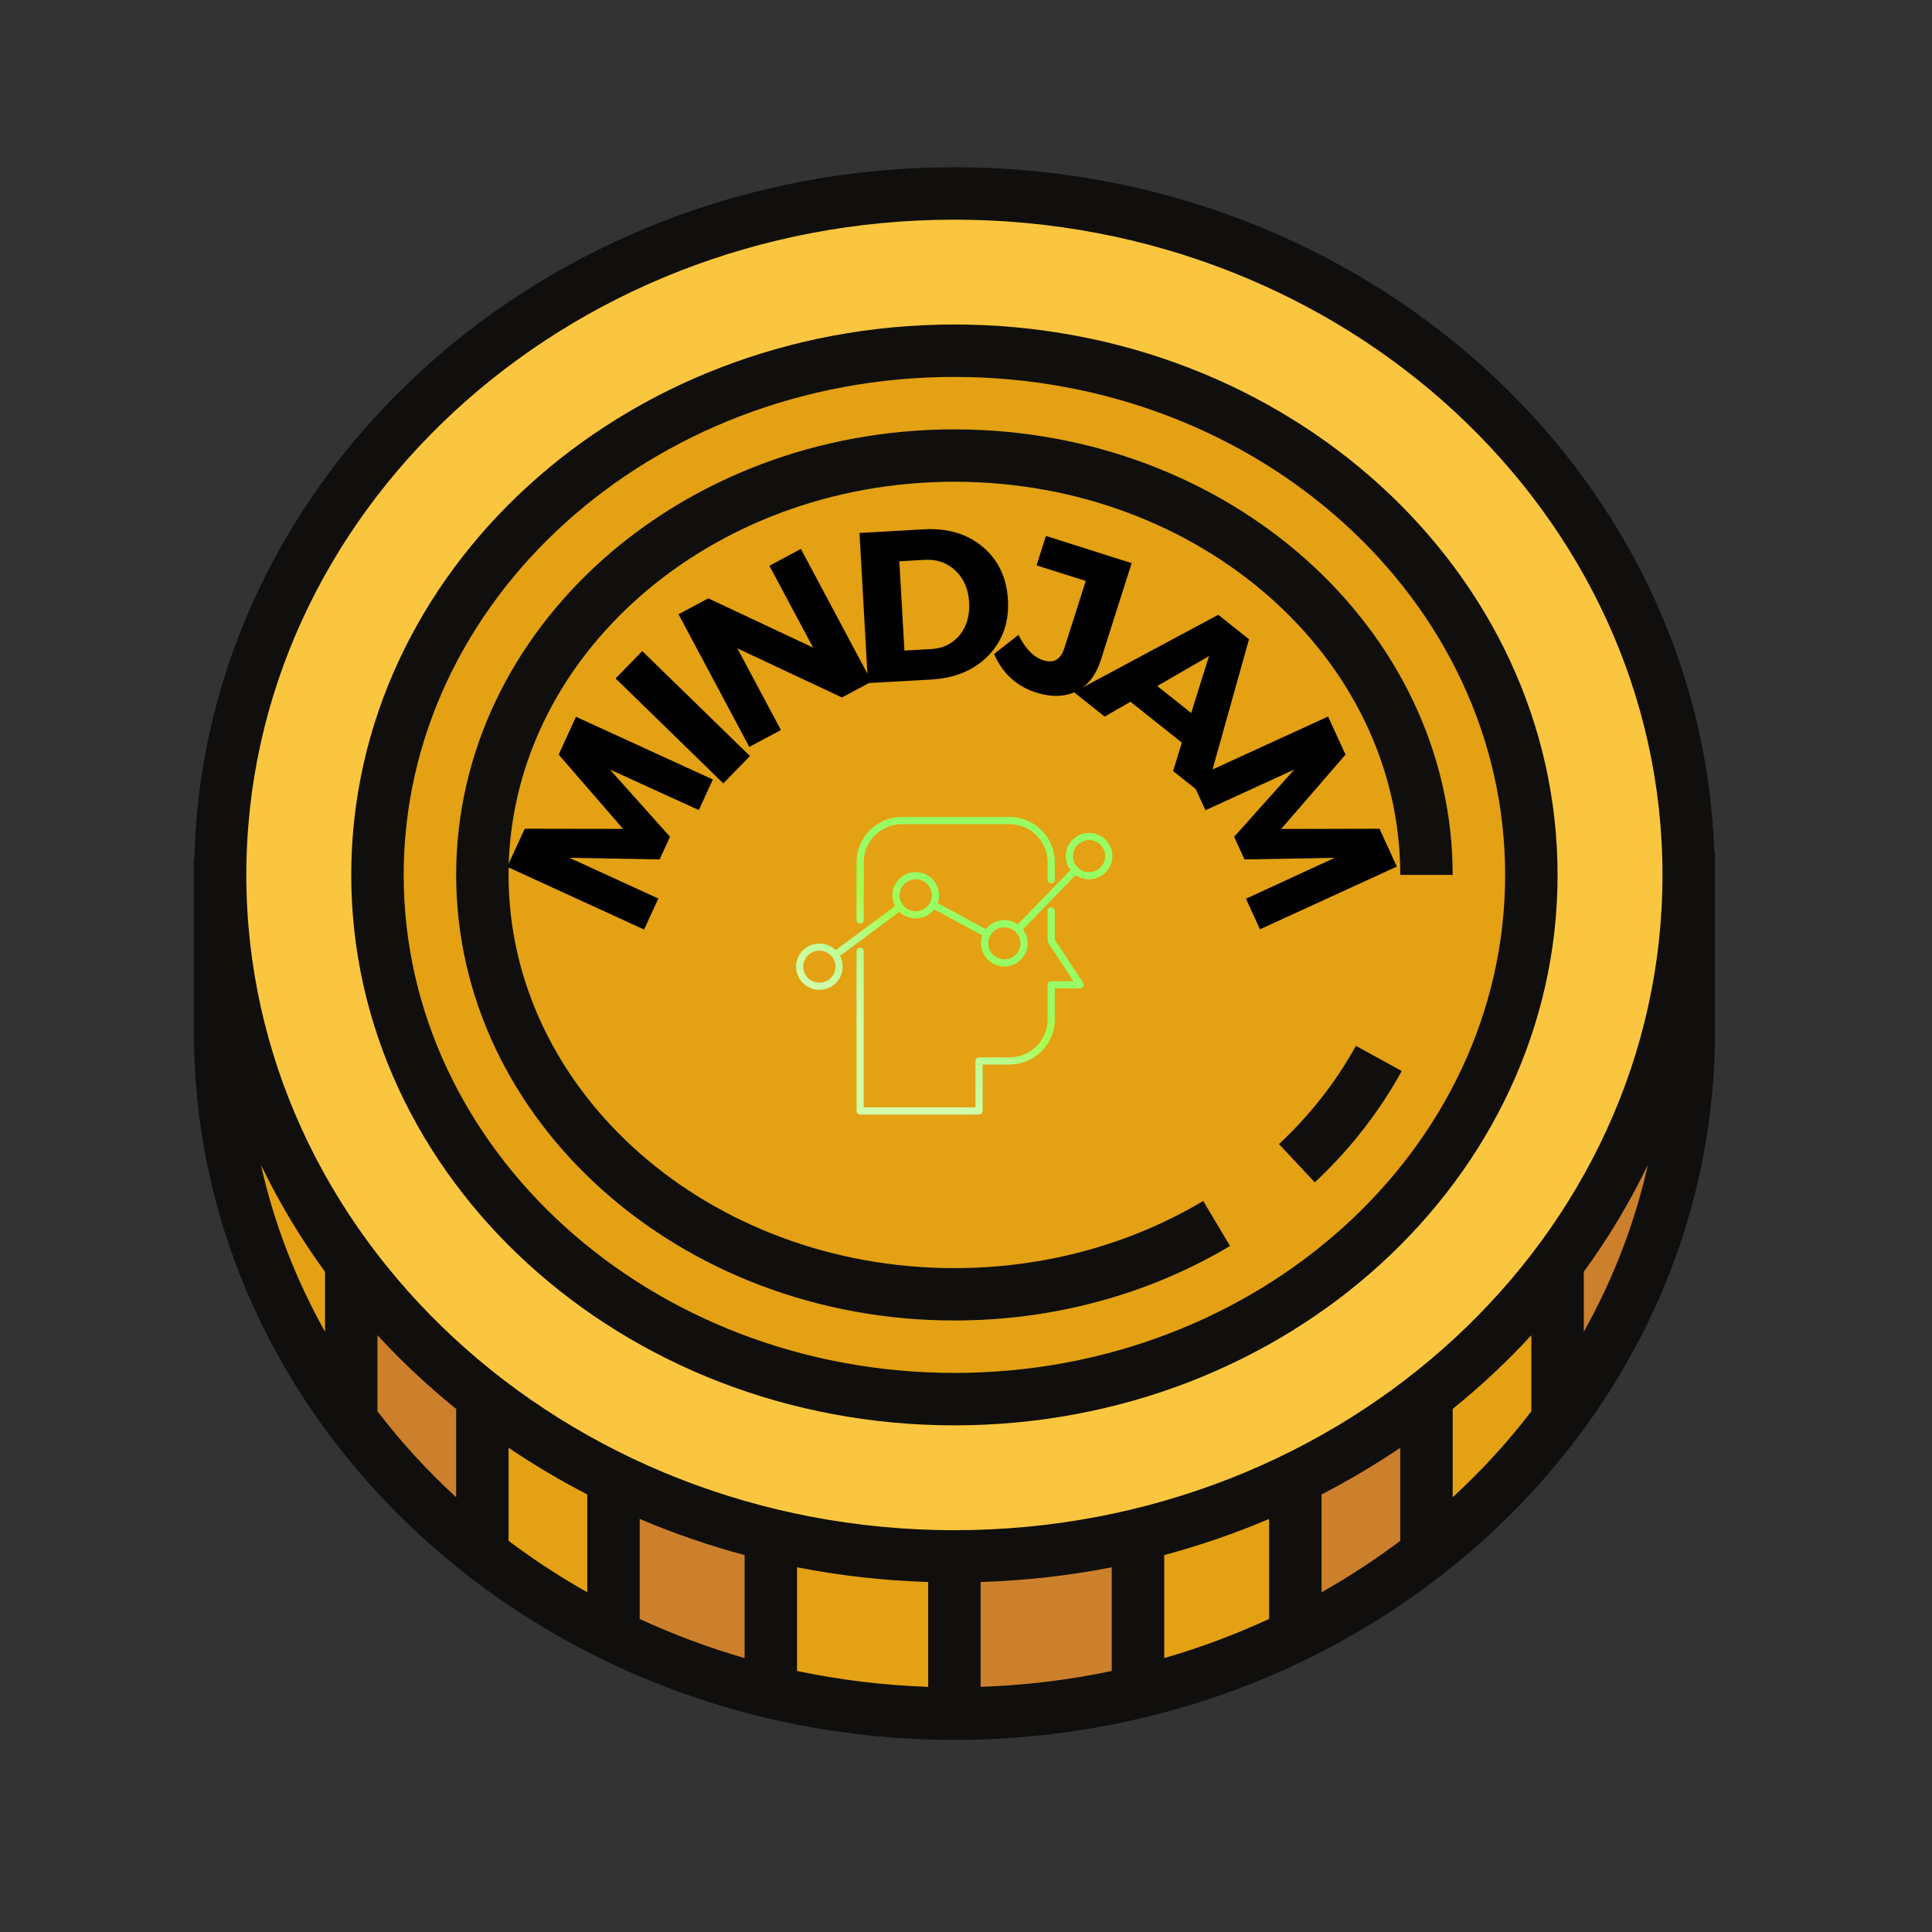 <svg xmlns="http://www.w3.org/2000/svg" xmlns:xlink="http://www.w3.org/1999/xlink" width="500" zoomAndPan="magnify" viewBox="0 0 375 375" height="500" preserveAspectRatio="xMidYMid meet" version="1.0"><rect x="0" y="0" width="375" height="375" fill="#333333" stroke="none"/><defs><g><g id="id1"/><g id="id2"/><g id="id3"/><g id="id4"/><g id="id5"/><g id="id6"/><g id="id7"/></g><clipPath id="id8"><path d="M 37.5 32.461 L 333 32.461 L 333 337.711 L 37.5 337.711 Z M 37.5 32.461 " clip-rule="nonzero"/></clipPath><clipPath id="id9"><path d="M 166 158.578 L 205 158.578 L 205 180 L 166 180 Z M 166 158.578 " clip-rule="nonzero"/></clipPath><clipPath id="id10"><path d="M 166.957 179.266 C 167.344 179.266 167.656 178.957 167.656 178.574 L 167.656 167.328 C 167.656 163.27 170.977 159.965 175.062 159.965 L 195.93 159.965 C 200.016 159.965 203.34 163.27 203.34 167.328 L 203.34 170.742 C 203.34 171.125 203.652 171.434 204.039 171.434 C 204.426 171.434 204.738 171.125 204.738 170.742 L 204.738 167.328 C 204.738 162.504 200.785 158.578 195.93 158.578 L 175.062 158.578 C 170.207 158.578 166.258 162.504 166.258 167.328 L 166.258 178.574 C 166.258 178.957 166.57 179.266 166.957 179.266 Z M 166.957 179.266 " clip-rule="nonzero"/></clipPath><linearGradient x1="159.975" gradientTransform="matrix(0.14, 0, 0, 0.139, 149.49, 151.95)" y1="230.189" x2="346.533" gradientUnits="userSpaceOnUse" y2="6.617" xlink:type="simple" xlink:actuate="onLoad" id="id11" xlink:show="other"><stop stop-opacity="1" stop-color="rgb(69.617%, 99.199%, 48.206%)" offset="0"/><stop stop-opacity="1" stop-color="rgb(69.49%, 99.199%, 47.65%)" offset="0.004"/><stop stop-opacity="1" stop-color="rgb(69.363%, 99.199%, 47.095%)" offset="0.008"/><stop stop-opacity="1" stop-color="rgb(69.235%, 99.199%, 46.538%)" offset="0.012"/><stop stop-opacity="1" stop-color="rgb(69.109%, 99.199%, 45.982%)" offset="0.016"/><stop stop-opacity="1" stop-color="rgb(68.982%, 99.199%, 45.425%)" offset="0.02"/><stop stop-opacity="1" stop-color="rgb(68.855%, 99.199%, 44.87%)" offset="0.023"/><stop stop-opacity="1" stop-color="rgb(68.727%, 99.199%, 44.315%)" offset="0.027"/><stop stop-opacity="1" stop-color="rgb(68.6%, 99.199%, 43.759%)" offset="0.031"/><stop stop-opacity="1" stop-color="rgb(68.472%, 99.199%, 43.202%)" offset="0.035"/><stop stop-opacity="1" stop-color="rgb(68.346%, 99.199%, 42.647%)" offset="0.039"/><stop stop-opacity="1" stop-color="rgb(68.219%, 99.199%, 42.09%)" offset="0.043"/><stop stop-opacity="1" stop-color="rgb(68.092%, 99.199%, 41.534%)" offset="0.047"/><stop stop-opacity="1" stop-color="rgb(67.964%, 99.199%, 40.979%)" offset="0.051"/><stop stop-opacity="1" stop-color="rgb(67.838%, 99.199%, 40.424%)" offset="0.055"/><stop stop-opacity="1" stop-color="rgb(67.709%, 99.199%, 39.867%)" offset="0.059"/><stop stop-opacity="1" stop-color="rgb(67.583%, 99.199%, 39.311%)" offset="0.062"/><stop stop-opacity="1" stop-color="rgb(67.456%, 99.199%, 38.754%)" offset="0.066"/><stop stop-opacity="1" stop-color="rgb(67.329%, 99.199%, 38.199%)" offset="0.07"/><stop stop-opacity="1" stop-color="rgb(67.201%, 99.199%, 37.643%)" offset="0.074"/><stop stop-opacity="1" stop-color="rgb(67.075%, 99.199%, 37.088%)" offset="0.078"/><stop stop-opacity="1" stop-color="rgb(66.946%, 99.199%, 36.531%)" offset="0.082"/><stop stop-opacity="1" stop-color="rgb(66.82%, 99.199%, 35.976%)" offset="0.086"/><stop stop-opacity="1" stop-color="rgb(66.693%, 99.199%, 35.419%)" offset="0.09"/><stop stop-opacity="1" stop-color="rgb(66.566%, 99.199%, 34.863%)" offset="0.094"/><stop stop-opacity="1" stop-color="rgb(66.438%, 99.199%, 34.308%)" offset="0.098"/><stop stop-opacity="1" stop-color="rgb(66.312%, 99.199%, 33.752%)" offset="0.102"/><stop stop-opacity="1" stop-color="rgb(66.183%, 99.199%, 33.195%)" offset="0.105"/><stop stop-opacity="1" stop-color="rgb(66.057%, 99.199%, 32.64%)" offset="0.109"/><stop stop-opacity="1" stop-color="rgb(65.93%, 99.199%, 32.083%)" offset="0.113"/><stop stop-opacity="1" stop-color="rgb(65.804%, 99.199%, 31.528%)" offset="0.117"/><stop stop-opacity="1" stop-color="rgb(65.675%, 99.199%, 30.972%)" offset="0.121"/><stop stop-opacity="1" stop-color="rgb(65.549%, 99.199%, 30.417%)" offset="0.125"/><stop stop-opacity="1" stop-color="rgb(65.416%, 99.199%, 30.469%)" offset="0.133"/><stop stop-opacity="1" stop-color="rgb(65.149%, 99.199%, 30.722%)" offset="0.137"/><stop stop-opacity="1" stop-color="rgb(65.015%, 99.199%, 30.923%)" offset="0.141"/><stop stop-opacity="1" stop-color="rgb(64.879%, 99.199%, 31.123%)" offset="0.145"/><stop stop-opacity="1" stop-color="rgb(64.745%, 99.199%, 31.325%)" offset="0.148"/><stop stop-opacity="1" stop-color="rgb(64.61%, 99.199%, 31.525%)" offset="0.152"/><stop stop-opacity="1" stop-color="rgb(64.476%, 99.199%, 31.726%)" offset="0.156"/><stop stop-opacity="1" stop-color="rgb(64.342%, 99.199%, 31.926%)" offset="0.16"/><stop stop-opacity="1" stop-color="rgb(64.207%, 99.199%, 32.127%)" offset="0.164"/><stop stop-opacity="1" stop-color="rgb(64.073%, 99.199%, 32.327%)" offset="0.168"/><stop stop-opacity="1" stop-color="rgb(63.939%, 99.199%, 32.529%)" offset="0.172"/><stop stop-opacity="1" stop-color="rgb(63.803%, 99.199%, 32.729%)" offset="0.176"/><stop stop-opacity="1" stop-color="rgb(63.669%, 99.199%, 32.93%)" offset="0.18"/><stop stop-opacity="1" stop-color="rgb(63.535%, 99.199%, 33.13%)" offset="0.184"/><stop stop-opacity="1" stop-color="rgb(63.4%, 99.199%, 33.331%)" offset="0.188"/><stop stop-opacity="1" stop-color="rgb(63.266%, 99.199%, 33.531%)" offset="0.191"/><stop stop-opacity="1" stop-color="rgb(63.132%, 99.199%, 33.731%)" offset="0.195"/><stop stop-opacity="1" stop-color="rgb(62.997%, 99.199%, 33.931%)" offset="0.199"/><stop stop-opacity="1" stop-color="rgb(62.863%, 99.199%, 34.132%)" offset="0.203"/><stop stop-opacity="1" stop-color="rgb(62.727%, 99.199%, 34.332%)" offset="0.207"/><stop stop-opacity="1" stop-color="rgb(62.593%, 99.199%, 34.534%)" offset="0.211"/><stop stop-opacity="1" stop-color="rgb(62.459%, 99.199%, 34.734%)" offset="0.215"/><stop stop-opacity="1" stop-color="rgb(62.325%, 99.199%, 34.935%)" offset="0.219"/><stop stop-opacity="1" stop-color="rgb(62.19%, 99.199%, 35.135%)" offset="0.223"/><stop stop-opacity="1" stop-color="rgb(62.056%, 99.199%, 35.336%)" offset="0.227"/><stop stop-opacity="1" stop-color="rgb(61.922%, 99.199%, 35.536%)" offset="0.23"/><stop stop-opacity="1" stop-color="rgb(61.787%, 99.199%, 35.738%)" offset="0.234"/><stop stop-opacity="1" stop-color="rgb(61.653%, 99.199%, 35.938%)" offset="0.238"/><stop stop-opacity="1" stop-color="rgb(61.519%, 99.199%, 36.139%)" offset="0.242"/><stop stop-opacity="1" stop-color="rgb(61.383%, 99.199%, 36.339%)" offset="0.246"/><stop stop-opacity="1" stop-color="rgb(61.249%, 99.199%, 36.54%)" offset="0.25"/><stop stop-opacity="1" stop-color="rgb(61.115%, 99.199%, 36.74%)" offset="0.254"/><stop stop-opacity="1" stop-color="rgb(60.98%, 99.199%, 36.942%)" offset="0.258"/><stop stop-opacity="1" stop-color="rgb(60.846%, 99.199%, 37.141%)" offset="0.262"/><stop stop-opacity="1" stop-color="rgb(60.712%, 99.199%, 37.343%)" offset="0.266"/><stop stop-opacity="1" stop-color="rgb(60.577%, 99.199%, 37.543%)" offset="0.27"/><stop stop-opacity="1" stop-color="rgb(60.443%, 99.199%, 37.744%)" offset="0.273"/><stop stop-opacity="1" stop-color="rgb(60.307%, 99.199%, 37.944%)" offset="0.277"/><stop stop-opacity="1" stop-color="rgb(60.173%, 99.199%, 38.145%)" offset="0.281"/><stop stop-opacity="1" stop-color="rgb(60.039%, 99.199%, 38.345%)" offset="0.285"/><stop stop-opacity="1" stop-color="rgb(59.904%, 99.199%, 38.547%)" offset="0.289"/><stop stop-opacity="1" stop-color="rgb(59.77%, 99.199%, 38.747%)" offset="0.293"/><stop stop-opacity="1" stop-color="rgb(59.636%, 99.199%, 38.948%)" offset="0.297"/><stop stop-opacity="1" stop-color="rgb(59.502%, 99.199%, 39.148%)" offset="0.301"/><stop stop-opacity="1" stop-color="rgb(59.367%, 99.199%, 39.349%)" offset="0.305"/><stop stop-opacity="1" stop-color="rgb(59.283%, 99.199%, 39.474%)" offset="0.312"/><stop stop-opacity="1" stop-color="rgb(59.2%, 99.199%, 39.6%)" offset="0.375"/><stop stop-opacity="1" stop-color="rgb(59.2%, 99.199%, 39.6%)" offset="0.393"/><stop stop-opacity="1" stop-color="rgb(59.2%, 99.199%, 39.6%)" offset="0.5"/><stop stop-opacity="1" stop-color="rgb(59.2%, 99.199%, 39.6%)" offset="0.607"/><stop stop-opacity="1" stop-color="rgb(59.2%, 99.199%, 39.6%)" offset="1"/></linearGradient><clipPath id="id12"><path d="M 166 176 L 211 176 L 211 216.328 L 166 216.328 Z M 166 176 " clip-rule="nonzero"/></clipPath><clipPath id="id13"><path d="M 204.738 182.395 L 204.738 176.801 C 204.738 176.418 204.426 176.109 204.039 176.109 C 203.652 176.109 203.34 176.418 203.34 176.801 L 203.34 182.59 C 203.34 182.59 203.34 182.594 203.34 182.598 L 203.34 182.602 C 203.34 182.609 203.344 182.613 203.344 182.621 C 203.344 182.66 203.348 182.699 203.355 182.738 C 203.359 182.75 203.363 182.766 203.367 182.777 C 203.375 182.809 203.383 182.836 203.395 182.867 C 203.402 182.883 203.414 182.902 203.422 182.918 C 203.434 182.938 203.441 182.961 203.453 182.98 L 208.367 190.449 L 204.039 190.449 C 203.652 190.449 203.34 190.758 203.34 191.141 L 203.34 197.875 C 203.34 201.934 200.016 205.238 195.93 205.238 L 190.039 205.238 C 189.652 205.238 189.34 205.547 189.34 205.93 L 189.34 214.941 L 167.656 214.941 L 167.656 197.879 C 167.656 197.875 167.656 197.875 167.656 197.875 L 167.656 184.637 C 167.656 184.25 167.344 183.941 166.957 183.941 C 166.57 183.941 166.258 184.25 166.258 184.637 L 166.258 197.871 C 166.258 197.871 166.258 197.875 166.258 197.875 L 166.258 215.637 C 166.258 216.02 166.57 216.328 166.957 216.328 L 190.039 216.328 C 190.422 216.328 190.734 216.02 190.734 215.637 L 190.734 206.625 L 195.93 206.625 C 200.785 206.625 204.734 202.699 204.734 197.875 L 204.734 191.836 L 209.656 191.836 C 209.914 191.836 210.148 191.695 210.27 191.473 C 210.391 191.25 210.379 190.977 210.242 190.762 Z M 204.738 182.395 " clip-rule="nonzero"/></clipPath><linearGradient x1="117.666" gradientTransform="matrix(0.14, 0, 0, 0.139, 149.49, 151.95)" y1="462.116" x2="390.138" gradientUnits="userSpaceOnUse" y2="135.582" xlink:type="simple" xlink:actuate="onLoad" id="id14" xlink:show="other"><stop stop-opacity="1" stop-color="rgb(81.999%, 99.199%, 66.699%)" offset="0"/><stop stop-opacity="1" stop-color="rgb(81.999%, 99.199%, 66.699%)" offset="0.125"/><stop stop-opacity="1" stop-color="rgb(81.999%, 99.199%, 66.699%)" offset="0.188"/><stop stop-opacity="1" stop-color="rgb(81.999%, 99.199%, 66.699%)" offset="0.219"/><stop stop-opacity="1" stop-color="rgb(81.94%, 99.199%, 66.635%)" offset="0.234"/><stop stop-opacity="1" stop-color="rgb(81.685%, 99.199%, 66.364%)" offset="0.238"/><stop stop-opacity="1" stop-color="rgb(81.49%, 99.199%, 66.156%)" offset="0.242"/><stop stop-opacity="1" stop-color="rgb(81.294%, 99.199%, 65.947%)" offset="0.246"/><stop stop-opacity="1" stop-color="rgb(81.1%, 99.199%, 65.739%)" offset="0.25"/><stop stop-opacity="1" stop-color="rgb(80.905%, 99.199%, 65.532%)" offset="0.254"/><stop stop-opacity="1" stop-color="rgb(80.711%, 99.199%, 65.324%)" offset="0.258"/><stop stop-opacity="1" stop-color="rgb(80.516%, 99.199%, 65.115%)" offset="0.262"/><stop stop-opacity="1" stop-color="rgb(80.322%, 99.199%, 64.908%)" offset="0.266"/><stop stop-opacity="1" stop-color="rgb(80.127%, 99.199%, 64.7%)" offset="0.27"/><stop stop-opacity="1" stop-color="rgb(79.933%, 99.199%, 64.493%)" offset="0.273"/><stop stop-opacity="1" stop-color="rgb(79.738%, 99.199%, 64.284%)" offset="0.277"/><stop stop-opacity="1" stop-color="rgb(79.544%, 99.199%, 64.076%)" offset="0.281"/><stop stop-opacity="1" stop-color="rgb(79.349%, 99.199%, 63.869%)" offset="0.285"/><stop stop-opacity="1" stop-color="rgb(79.153%, 99.199%, 63.661%)" offset="0.289"/><stop stop-opacity="1" stop-color="rgb(78.958%, 99.199%, 63.454%)" offset="0.293"/><stop stop-opacity="1" stop-color="rgb(78.764%, 99.199%, 63.246%)" offset="0.297"/><stop stop-opacity="1" stop-color="rgb(78.569%, 99.199%, 63.037%)" offset="0.301"/><stop stop-opacity="1" stop-color="rgb(78.375%, 99.199%, 62.83%)" offset="0.305"/><stop stop-opacity="1" stop-color="rgb(78.18%, 99.199%, 62.622%)" offset="0.309"/><stop stop-opacity="1" stop-color="rgb(77.986%, 99.199%, 62.415%)" offset="0.312"/><stop stop-opacity="1" stop-color="rgb(77.791%, 99.199%, 62.206%)" offset="0.316"/><stop stop-opacity="1" stop-color="rgb(77.597%, 99.199%, 61.998%)" offset="0.32"/><stop stop-opacity="1" stop-color="rgb(77.402%, 99.199%, 61.79%)" offset="0.324"/><stop stop-opacity="1" stop-color="rgb(77.208%, 99.199%, 61.583%)" offset="0.328"/><stop stop-opacity="1" stop-color="rgb(77.013%, 99.199%, 61.374%)" offset="0.332"/><stop stop-opacity="1" stop-color="rgb(76.817%, 99.199%, 61.166%)" offset="0.336"/><stop stop-opacity="1" stop-color="rgb(76.622%, 99.199%, 60.959%)" offset="0.34"/><stop stop-opacity="1" stop-color="rgb(76.428%, 99.199%, 60.751%)" offset="0.344"/><stop stop-opacity="1" stop-color="rgb(76.233%, 99.199%, 60.532%)" offset="0.348"/><stop stop-opacity="1" stop-color="rgb(76.039%, 99.199%, 60.313%)" offset="0.352"/><stop stop-opacity="1" stop-color="rgb(75.847%, 99.199%, 60.036%)" offset="0.355"/><stop stop-opacity="1" stop-color="rgb(75.655%, 99.199%, 59.76%)" offset="0.359"/><stop stop-opacity="1" stop-color="rgb(75.461%, 99.199%, 59.482%)" offset="0.363"/><stop stop-opacity="1" stop-color="rgb(75.269%, 99.199%, 59.206%)" offset="0.367"/><stop stop-opacity="1" stop-color="rgb(75.075%, 99.199%, 58.928%)" offset="0.371"/><stop stop-opacity="1" stop-color="rgb(74.883%, 99.199%, 58.652%)" offset="0.375"/><stop stop-opacity="1" stop-color="rgb(74.69%, 99.199%, 58.376%)" offset="0.379"/><stop stop-opacity="1" stop-color="rgb(74.498%, 99.199%, 58.099%)" offset="0.383"/><stop stop-opacity="1" stop-color="rgb(74.304%, 99.199%, 57.822%)" offset="0.387"/><stop stop-opacity="1" stop-color="rgb(74.112%, 99.199%, 57.545%)" offset="0.391"/><stop stop-opacity="1" stop-color="rgb(73.918%, 99.199%, 57.268%)" offset="0.395"/><stop stop-opacity="1" stop-color="rgb(73.726%, 99.199%, 56.992%)" offset="0.398"/><stop stop-opacity="1" stop-color="rgb(73.534%, 99.199%, 56.714%)" offset="0.402"/><stop stop-opacity="1" stop-color="rgb(73.341%, 99.199%, 56.438%)" offset="0.406"/><stop stop-opacity="1" stop-color="rgb(73.148%, 99.199%, 56.16%)" offset="0.41"/><stop stop-opacity="1" stop-color="rgb(72.955%, 99.199%, 55.884%)" offset="0.414"/><stop stop-opacity="1" stop-color="rgb(72.762%, 99.199%, 55.606%)" offset="0.418"/><stop stop-opacity="1" stop-color="rgb(72.569%, 99.199%, 55.33%)" offset="0.422"/><stop stop-opacity="1" stop-color="rgb(72.377%, 99.199%, 55.052%)" offset="0.426"/><stop stop-opacity="1" stop-color="rgb(72.185%, 99.199%, 54.776%)" offset="0.43"/><stop stop-opacity="1" stop-color="rgb(71.991%, 99.199%, 54.498%)" offset="0.434"/><stop stop-opacity="1" stop-color="rgb(71.799%, 99.199%, 54.222%)" offset="0.438"/><stop stop-opacity="1" stop-color="rgb(71.605%, 99.199%, 53.944%)" offset="0.441"/><stop stop-opacity="1" stop-color="rgb(71.413%, 99.199%, 53.668%)" offset="0.445"/><stop stop-opacity="1" stop-color="rgb(71.22%, 99.199%, 53.391%)" offset="0.449"/><stop stop-opacity="1" stop-color="rgb(71.028%, 99.199%, 53.114%)" offset="0.453"/><stop stop-opacity="1" stop-color="rgb(70.834%, 99.199%, 52.837%)" offset="0.457"/><stop stop-opacity="1" stop-color="rgb(70.642%, 99.199%, 52.56%)" offset="0.461"/><stop stop-opacity="1" stop-color="rgb(70.456%, 99.199%, 51.808%)" offset="0.465"/><stop stop-opacity="1" stop-color="rgb(70.27%, 99.199%, 51.056%)" offset="0.469"/><stop stop-opacity="1" stop-color="rgb(70.084%, 99.199%, 50.244%)" offset="0.473"/><stop stop-opacity="1" stop-color="rgb(69.897%, 99.199%, 49.432%)" offset="0.477"/><stop stop-opacity="1" stop-color="rgb(69.711%, 99.199%, 48.619%)" offset="0.48"/><stop stop-opacity="1" stop-color="rgb(69.527%, 99.199%, 47.807%)" offset="0.484"/><stop stop-opacity="1" stop-color="rgb(69.341%, 99.199%, 46.996%)" offset="0.488"/><stop stop-opacity="1" stop-color="rgb(69.154%, 99.199%, 46.184%)" offset="0.492"/><stop stop-opacity="1" stop-color="rgb(68.968%, 99.199%, 45.372%)" offset="0.496"/><stop stop-opacity="1" stop-color="rgb(68.784%, 99.199%, 44.56%)" offset="0.5"/><stop stop-opacity="1" stop-color="rgb(68.597%, 99.199%, 43.748%)" offset="0.504"/><stop stop-opacity="1" stop-color="rgb(68.413%, 99.199%, 42.937%)" offset="0.508"/><stop stop-opacity="1" stop-color="rgb(68.227%, 99.199%, 42.123%)" offset="0.512"/><stop stop-opacity="1" stop-color="rgb(68.04%, 99.199%, 41.312%)" offset="0.516"/><stop stop-opacity="1" stop-color="rgb(67.854%, 99.199%, 40.5%)" offset="0.52"/><stop stop-opacity="1" stop-color="rgb(67.67%, 99.199%, 39.688%)" offset="0.523"/><stop stop-opacity="1" stop-color="rgb(67.484%, 99.199%, 38.876%)" offset="0.527"/><stop stop-opacity="1" stop-color="rgb(67.297%, 99.199%, 38.065%)" offset="0.531"/><stop stop-opacity="1" stop-color="rgb(67.111%, 99.199%, 37.253%)" offset="0.535"/><stop stop-opacity="1" stop-color="rgb(66.927%, 99.199%, 36.441%)" offset="0.539"/><stop stop-opacity="1" stop-color="rgb(66.74%, 99.199%, 35.628%)" offset="0.543"/><stop stop-opacity="1" stop-color="rgb(66.556%, 99.199%, 34.816%)" offset="0.547"/><stop stop-opacity="1" stop-color="rgb(66.37%, 99.199%, 34.004%)" offset="0.551"/><stop stop-opacity="1" stop-color="rgb(66.183%, 99.199%, 33.192%)" offset="0.555"/><stop stop-opacity="1" stop-color="rgb(65.997%, 99.199%, 32.381%)" offset="0.559"/><stop stop-opacity="1" stop-color="rgb(65.813%, 99.199%, 31.569%)" offset="0.562"/><stop stop-opacity="1" stop-color="rgb(65.625%, 99.199%, 30.93%)" offset="0.566"/><stop stop-opacity="1" stop-color="rgb(65.437%, 99.199%, 30.292%)" offset="0.57"/><stop stop-opacity="1" stop-color="rgb(65.24%, 99.199%, 30.585%)" offset="0.574"/><stop stop-opacity="1" stop-color="rgb(65.045%, 99.199%, 30.878%)" offset="0.578"/><stop stop-opacity="1" stop-color="rgb(64.848%, 99.199%, 31.171%)" offset="0.582"/><stop stop-opacity="1" stop-color="rgb(64.651%, 99.199%, 31.464%)" offset="0.586"/><stop stop-opacity="1" stop-color="rgb(64.455%, 99.199%, 31.757%)" offset="0.59"/><stop stop-opacity="1" stop-color="rgb(64.259%, 99.199%, 32.05%)" offset="0.594"/><stop stop-opacity="1" stop-color="rgb(64.062%, 99.199%, 32.343%)" offset="0.598"/><stop stop-opacity="1" stop-color="rgb(63.867%, 99.199%, 32.635%)" offset="0.602"/><stop stop-opacity="1" stop-color="rgb(63.67%, 99.199%, 32.928%)" offset="0.605"/><stop stop-opacity="1" stop-color="rgb(63.474%, 99.199%, 33.221%)" offset="0.609"/><stop stop-opacity="1" stop-color="rgb(63.277%, 99.199%, 33.514%)" offset="0.613"/><stop stop-opacity="1" stop-color="rgb(63.081%, 99.199%, 33.807%)" offset="0.617"/><stop stop-opacity="1" stop-color="rgb(62.885%, 99.199%, 34.1%)" offset="0.621"/><stop stop-opacity="1" stop-color="rgb(62.689%, 99.199%, 34.393%)" offset="0.625"/><stop stop-opacity="1" stop-color="rgb(62.492%, 99.199%, 34.686%)" offset="0.629"/><stop stop-opacity="1" stop-color="rgb(62.296%, 99.199%, 34.979%)" offset="0.633"/><stop stop-opacity="1" stop-color="rgb(62.099%, 99.199%, 35.272%)" offset="0.637"/><stop stop-opacity="1" stop-color="rgb(61.903%, 99.199%, 35.565%)" offset="0.641"/><stop stop-opacity="1" stop-color="rgb(61.707%, 99.199%, 35.858%)" offset="0.645"/><stop stop-opacity="1" stop-color="rgb(61.51%, 99.199%, 36.151%)" offset="0.648"/><stop stop-opacity="1" stop-color="rgb(61.313%, 99.199%, 36.444%)" offset="0.652"/><stop stop-opacity="1" stop-color="rgb(61.118%, 99.199%, 36.737%)" offset="0.656"/><stop stop-opacity="1" stop-color="rgb(60.921%, 99.199%, 37.03%)" offset="0.66"/><stop stop-opacity="1" stop-color="rgb(60.725%, 99.199%, 37.323%)" offset="0.664"/><stop stop-opacity="1" stop-color="rgb(60.529%, 99.199%, 37.616%)" offset="0.668"/><stop stop-opacity="1" stop-color="rgb(60.332%, 99.199%, 37.909%)" offset="0.672"/><stop stop-opacity="1" stop-color="rgb(60.135%, 99.199%, 38.202%)" offset="0.676"/><stop stop-opacity="1" stop-color="rgb(59.94%, 99.199%, 38.495%)" offset="0.68"/><stop stop-opacity="1" stop-color="rgb(59.743%, 99.199%, 38.788%)" offset="0.684"/><stop stop-opacity="1" stop-color="rgb(59.546%, 99.199%, 39.081%)" offset="0.688"/><stop stop-opacity="1" stop-color="rgb(59.372%, 99.199%, 39.34%)" offset="0.691"/><stop stop-opacity="1" stop-color="rgb(59.2%, 99.199%, 39.6%)" offset="0.695"/><stop stop-opacity="1" stop-color="rgb(59.2%, 99.199%, 39.6%)" offset="0.703"/><stop stop-opacity="1" stop-color="rgb(59.2%, 99.199%, 39.6%)" offset="0.719"/><stop stop-opacity="1" stop-color="rgb(59.2%, 99.199%, 39.6%)" offset="0.75"/><stop stop-opacity="1" stop-color="rgb(59.2%, 99.199%, 39.6%)" offset="1"/></linearGradient><clipPath id="id15"><path d="M 154.457 161 L 215.957 161 L 215.957 193 L 154.457 193 Z M 154.457 161 " clip-rule="nonzero"/></clipPath><clipPath id="id16"><path d="M 211.387 161.672 C 208.891 161.672 206.863 163.688 206.863 166.168 C 206.863 167.184 207.207 168.125 207.781 168.879 L 197.547 179.422 C 196.812 178.902 195.914 178.598 194.949 178.598 C 193.488 178.598 192.188 179.289 191.359 180.359 L 182 175.289 C 182.172 174.812 182.266 174.305 182.266 173.773 C 182.266 171.293 180.234 169.277 177.742 169.277 C 175.246 169.277 173.215 171.293 173.215 173.773 C 173.215 174.527 173.406 175.242 173.742 175.871 L 162.207 184.418 C 161.391 183.625 160.273 183.133 159.043 183.133 C 156.551 183.133 154.52 185.148 154.52 187.629 C 154.52 190.109 156.551 192.125 159.043 192.125 C 161.539 192.125 163.566 190.109 163.566 187.629 C 163.566 186.871 163.379 186.156 163.043 185.531 L 174.578 176.98 C 175.395 177.777 176.512 178.27 177.742 178.27 C 179.199 178.27 180.5 177.574 181.328 176.504 L 190.691 181.578 C 190.52 182.051 190.422 182.562 190.422 183.098 C 190.422 185.574 192.453 187.594 194.949 187.594 C 197.441 187.594 199.473 185.574 199.473 183.098 C 199.473 182.078 199.129 181.137 198.555 180.383 L 208.785 169.84 C 209.523 170.359 210.418 170.664 211.387 170.664 C 213.883 170.664 215.91 168.645 215.91 166.168 C 215.91 163.688 213.883 161.672 211.387 161.672 Z M 159.043 190.738 C 157.32 190.738 155.914 189.344 155.914 187.629 C 155.914 185.914 157.32 184.52 159.043 184.52 C 160.77 184.52 162.172 185.914 162.172 187.629 C 162.172 189.344 160.77 190.738 159.043 190.738 Z M 180.492 175.25 C 180.488 175.254 180.488 175.254 180.488 175.258 C 180.484 175.258 180.484 175.262 180.484 175.262 C 179.953 176.227 178.922 176.879 177.742 176.879 C 176.016 176.879 174.613 175.484 174.613 173.773 C 174.613 172.059 176.016 170.664 177.742 170.664 C 179.465 170.664 180.867 172.059 180.867 173.773 C 180.867 174.309 180.73 174.812 180.492 175.25 Z M 194.949 186.207 C 193.223 186.207 191.82 184.809 191.82 183.098 C 191.82 181.383 193.223 179.988 194.949 179.988 C 196.672 179.988 198.078 181.383 198.078 183.098 C 198.078 184.809 196.672 186.207 194.949 186.207 Z M 211.387 169.277 C 209.66 169.277 208.258 167.879 208.258 166.168 C 208.258 164.453 209.66 163.059 211.387 163.059 C 213.113 163.059 214.516 164.453 214.516 166.168 C 214.516 167.879 213.113 169.277 211.387 169.277 Z M 211.387 169.277 " clip-rule="nonzero"/></clipPath><linearGradient x1="111.702" gradientTransform="matrix(0.14, 0, 0, 0.139, 149.49, 151.95)" y1="352.811" x2="400.298" gradientUnits="userSpaceOnUse" y2="6.954" xlink:type="simple" xlink:actuate="onLoad" id="id17" xlink:show="other"><stop stop-opacity="1" stop-color="rgb(81.999%, 99.199%, 66.699%)" offset="0"/><stop stop-opacity="1" stop-color="rgb(81.999%, 99.199%, 66.699%)" offset="0.031"/><stop stop-opacity="1" stop-color="rgb(81.848%, 99.199%, 66.539%)" offset="0.047"/><stop stop-opacity="1" stop-color="rgb(81.493%, 99.199%, 66.158%)" offset="0.051"/><stop stop-opacity="1" stop-color="rgb(81.287%, 99.199%, 65.938%)" offset="0.055"/><stop stop-opacity="1" stop-color="rgb(81.081%, 99.199%, 65.718%)" offset="0.059"/><stop stop-opacity="1" stop-color="rgb(80.875%, 99.199%, 65.498%)" offset="0.062"/><stop stop-opacity="1" stop-color="rgb(80.667%, 99.199%, 65.277%)" offset="0.066"/><stop stop-opacity="1" stop-color="rgb(80.461%, 99.199%, 65.057%)" offset="0.07"/><stop stop-opacity="1" stop-color="rgb(80.255%, 99.199%, 64.836%)" offset="0.074"/><stop stop-opacity="1" stop-color="rgb(80.049%, 99.199%, 64.616%)" offset="0.078"/><stop stop-opacity="1" stop-color="rgb(79.843%, 99.199%, 64.397%)" offset="0.082"/><stop stop-opacity="1" stop-color="rgb(79.637%, 99.199%, 64.177%)" offset="0.086"/><stop stop-opacity="1" stop-color="rgb(79.431%, 99.199%, 63.956%)" offset="0.09"/><stop stop-opacity="1" stop-color="rgb(79.225%, 99.199%, 63.736%)" offset="0.094"/><stop stop-opacity="1" stop-color="rgb(79.018%, 99.199%, 63.516%)" offset="0.098"/><stop stop-opacity="1" stop-color="rgb(78.812%, 99.199%, 63.297%)" offset="0.102"/><stop stop-opacity="1" stop-color="rgb(78.606%, 99.199%, 63.075%)" offset="0.105"/><stop stop-opacity="1" stop-color="rgb(78.4%, 99.199%, 62.856%)" offset="0.109"/><stop stop-opacity="1" stop-color="rgb(78.194%, 99.199%, 62.634%)" offset="0.113"/><stop stop-opacity="1" stop-color="rgb(77.988%, 99.199%, 62.415%)" offset="0.117"/><stop stop-opacity="1" stop-color="rgb(77.78%, 99.199%, 62.195%)" offset="0.121"/><stop stop-opacity="1" stop-color="rgb(77.574%, 99.199%, 61.975%)" offset="0.125"/><stop stop-opacity="1" stop-color="rgb(77.368%, 99.199%, 61.754%)" offset="0.129"/><stop stop-opacity="1" stop-color="rgb(77.162%, 99.199%, 61.534%)" offset="0.133"/><stop stop-opacity="1" stop-color="rgb(76.956%, 99.199%, 61.314%)" offset="0.137"/><stop stop-opacity="1" stop-color="rgb(76.75%, 99.199%, 61.095%)" offset="0.141"/><stop stop-opacity="1" stop-color="rgb(76.544%, 99.199%, 60.873%)" offset="0.145"/><stop stop-opacity="1" stop-color="rgb(76.338%, 99.199%, 60.654%)" offset="0.148"/><stop stop-opacity="1" stop-color="rgb(76.132%, 99.199%, 60.402%)" offset="0.152"/><stop stop-opacity="1" stop-color="rgb(75.926%, 99.199%, 60.152%)" offset="0.156"/><stop stop-opacity="1" stop-color="rgb(75.722%, 99.199%, 59.859%)" offset="0.16"/><stop stop-opacity="1" stop-color="rgb(75.519%, 99.199%, 59.566%)" offset="0.164"/><stop stop-opacity="1" stop-color="rgb(75.314%, 99.199%, 59.271%)" offset="0.168"/><stop stop-opacity="1" stop-color="rgb(75.11%, 99.199%, 58.978%)" offset="0.172"/><stop stop-opacity="1" stop-color="rgb(74.905%, 99.199%, 58.685%)" offset="0.176"/><stop stop-opacity="1" stop-color="rgb(74.702%, 99.199%, 58.392%)" offset="0.18"/><stop stop-opacity="1" stop-color="rgb(74.498%, 99.199%, 58.098%)" offset="0.184"/><stop stop-opacity="1" stop-color="rgb(74.294%, 99.199%, 57.805%)" offset="0.188"/><stop stop-opacity="1" stop-color="rgb(74.089%, 99.199%, 57.512%)" offset="0.191"/><stop stop-opacity="1" stop-color="rgb(73.885%, 99.199%, 57.219%)" offset="0.195"/><stop stop-opacity="1" stop-color="rgb(73.68%, 99.199%, 56.926%)" offset="0.199"/><stop stop-opacity="1" stop-color="rgb(73.477%, 99.199%, 56.633%)" offset="0.203"/><stop stop-opacity="1" stop-color="rgb(73.273%, 99.199%, 56.339%)" offset="0.207"/><stop stop-opacity="1" stop-color="rgb(73.068%, 99.199%, 56.046%)" offset="0.211"/><stop stop-opacity="1" stop-color="rgb(72.864%, 99.199%, 55.753%)" offset="0.215"/><stop stop-opacity="1" stop-color="rgb(72.659%, 99.199%, 55.46%)" offset="0.219"/><stop stop-opacity="1" stop-color="rgb(72.455%, 99.199%, 55.165%)" offset="0.223"/><stop stop-opacity="1" stop-color="rgb(72.252%, 99.199%, 54.872%)" offset="0.227"/><stop stop-opacity="1" stop-color="rgb(72.047%, 99.199%, 54.579%)" offset="0.23"/><stop stop-opacity="1" stop-color="rgb(71.843%, 99.199%, 54.286%)" offset="0.234"/><stop stop-opacity="1" stop-color="rgb(71.638%, 99.199%, 53.992%)" offset="0.238"/><stop stop-opacity="1" stop-color="rgb(71.436%, 99.199%, 53.699%)" offset="0.242"/><stop stop-opacity="1" stop-color="rgb(71.231%, 99.199%, 53.406%)" offset="0.246"/><stop stop-opacity="1" stop-color="rgb(71.027%, 99.199%, 53.113%)" offset="0.25"/><stop stop-opacity="1" stop-color="rgb(70.822%, 99.199%, 52.82%)" offset="0.254"/><stop stop-opacity="1" stop-color="rgb(70.618%, 99.199%, 52.527%)" offset="0.258"/><stop stop-opacity="1" stop-color="rgb(70.421%, 99.199%, 51.692%)" offset="0.262"/><stop stop-opacity="1" stop-color="rgb(70.224%, 99.199%, 50.859%)" offset="0.266"/><stop stop-opacity="1" stop-color="rgb(70.027%, 99.199%, 49.998%)" offset="0.27"/><stop stop-opacity="1" stop-color="rgb(69.83%, 99.199%, 49.138%)" offset="0.273"/><stop stop-opacity="1" stop-color="rgb(69.633%, 99.199%, 48.277%)" offset="0.277"/><stop stop-opacity="1" stop-color="rgb(69.437%, 99.199%, 47.418%)" offset="0.281"/><stop stop-opacity="1" stop-color="rgb(69.24%, 99.199%, 46.558%)" offset="0.285"/><stop stop-opacity="1" stop-color="rgb(69.044%, 99.199%, 45.699%)" offset="0.289"/><stop stop-opacity="1" stop-color="rgb(68.848%, 99.199%, 44.838%)" offset="0.293"/><stop stop-opacity="1" stop-color="rgb(68.651%, 99.199%, 43.979%)" offset="0.297"/><stop stop-opacity="1" stop-color="rgb(68.454%, 99.199%, 43.118%)" offset="0.301"/><stop stop-opacity="1" stop-color="rgb(68.257%, 99.199%, 42.259%)" offset="0.305"/><stop stop-opacity="1" stop-color="rgb(68.06%, 99.199%, 41.399%)" offset="0.309"/><stop stop-opacity="1" stop-color="rgb(67.863%, 99.199%, 40.538%)" offset="0.312"/><stop stop-opacity="1" stop-color="rgb(67.667%, 99.199%, 39.677%)" offset="0.316"/><stop stop-opacity="1" stop-color="rgb(67.47%, 99.199%, 38.818%)" offset="0.32"/><stop stop-opacity="1" stop-color="rgb(67.273%, 99.199%, 37.958%)" offset="0.324"/><stop stop-opacity="1" stop-color="rgb(67.078%, 99.199%, 37.099%)" offset="0.328"/><stop stop-opacity="1" stop-color="rgb(66.881%, 99.199%, 36.238%)" offset="0.332"/><stop stop-opacity="1" stop-color="rgb(66.684%, 99.199%, 35.379%)" offset="0.336"/><stop stop-opacity="1" stop-color="rgb(66.487%, 99.199%, 34.518%)" offset="0.34"/><stop stop-opacity="1" stop-color="rgb(66.29%, 99.199%, 33.659%)" offset="0.344"/><stop stop-opacity="1" stop-color="rgb(66.093%, 99.199%, 32.799%)" offset="0.348"/><stop stop-opacity="1" stop-color="rgb(65.897%, 99.199%, 31.938%)" offset="0.352"/><stop stop-opacity="1" stop-color="rgb(65.7%, 99.199%, 31.078%)" offset="0.355"/><stop stop-opacity="1" stop-color="rgb(65.503%, 99.199%, 30.219%)" offset="0.359"/><stop stop-opacity="1" stop-color="rgb(65.295%, 99.199%, 30.516%)" offset="0.363"/><stop stop-opacity="1" stop-color="rgb(65.088%, 99.199%, 30.814%)" offset="0.367"/><stop stop-opacity="1" stop-color="rgb(64.879%, 99.199%, 31.123%)" offset="0.371"/><stop stop-opacity="1" stop-color="rgb(64.671%, 99.199%, 31.433%)" offset="0.375"/><stop stop-opacity="1" stop-color="rgb(64.464%, 99.199%, 31.743%)" offset="0.379"/><stop stop-opacity="1" stop-color="rgb(64.256%, 99.199%, 32.054%)" offset="0.383"/><stop stop-opacity="1" stop-color="rgb(64.047%, 99.199%, 32.364%)" offset="0.387"/><stop stop-opacity="1" stop-color="rgb(63.84%, 99.199%, 32.675%)" offset="0.391"/><stop stop-opacity="1" stop-color="rgb(63.632%, 99.199%, 32.985%)" offset="0.395"/><stop stop-opacity="1" stop-color="rgb(63.425%, 99.199%, 33.296%)" offset="0.398"/><stop stop-opacity="1" stop-color="rgb(63.216%, 99.199%, 33.606%)" offset="0.402"/><stop stop-opacity="1" stop-color="rgb(63.008%, 99.199%, 33.916%)" offset="0.406"/><stop stop-opacity="1" stop-color="rgb(62.799%, 99.199%, 34.225%)" offset="0.41"/><stop stop-opacity="1" stop-color="rgb(62.592%, 99.199%, 34.537%)" offset="0.414"/><stop stop-opacity="1" stop-color="rgb(62.384%, 99.199%, 34.846%)" offset="0.418"/><stop stop-opacity="1" stop-color="rgb(62.177%, 99.199%, 35.158%)" offset="0.422"/><stop stop-opacity="1" stop-color="rgb(61.967%, 99.199%, 35.468%)" offset="0.426"/><stop stop-opacity="1" stop-color="rgb(61.76%, 99.199%, 35.779%)" offset="0.43"/><stop stop-opacity="1" stop-color="rgb(61.551%, 99.199%, 36.089%)" offset="0.434"/><stop stop-opacity="1" stop-color="rgb(61.343%, 99.199%, 36.398%)" offset="0.438"/><stop stop-opacity="1" stop-color="rgb(61.136%, 99.199%, 36.708%)" offset="0.441"/><stop stop-opacity="1" stop-color="rgb(60.928%, 99.199%, 37.019%)" offset="0.445"/><stop stop-opacity="1" stop-color="rgb(60.719%, 99.199%, 37.329%)" offset="0.449"/><stop stop-opacity="1" stop-color="rgb(60.512%, 99.199%, 37.64%)" offset="0.453"/><stop stop-opacity="1" stop-color="rgb(60.304%, 99.199%, 37.95%)" offset="0.457"/><stop stop-opacity="1" stop-color="rgb(60.097%, 99.199%, 38.261%)" offset="0.461"/><stop stop-opacity="1" stop-color="rgb(59.888%, 99.199%, 38.571%)" offset="0.465"/><stop stop-opacity="1" stop-color="rgb(59.68%, 99.199%, 38.882%)" offset="0.469"/><stop stop-opacity="1" stop-color="rgb(59.471%, 99.199%, 39.192%)" offset="0.473"/><stop stop-opacity="1" stop-color="rgb(59.264%, 99.199%, 39.502%)" offset="0.477"/><stop stop-opacity="1" stop-color="rgb(59.232%, 99.199%, 39.551%)" offset="0.484"/><stop stop-opacity="1" stop-color="rgb(59.2%, 99.199%, 39.6%)" offset="0.5"/><stop stop-opacity="1" stop-color="rgb(59.2%, 99.199%, 39.6%)" offset="0.626"/><stop stop-opacity="1" stop-color="rgb(59.2%, 99.199%, 39.6%)" offset="1"/></linearGradient></defs><path fill="rgb(79.999%, 50.2%, 17.249%)" d="M 301.906 245.777 C 318.211 224.316 327.777 198.102 327.777 169.824 C 327.777 174.414 327.777 183.457 327.777 200.348 C 327.777 228.391 318.371 254.383 302.324 275.746 L 302.324 246.137 L 301.906 245.777 " fill-opacity="1" fill-rule="nonzero"/><path fill="rgb(89.02%, 63.139%, 7.449%)" d="M 302.324 246.137 L 302.324 275.746 C 295.148 285.406 286.559 294.109 276.875 301.641 L 276.875 271.574 L 276.617 271.277 C 286.199 263.883 294.75 255.297 301.906 245.777 L 302.324 246.137 " fill-opacity="1" fill-rule="nonzero"/><path fill="rgb(98.43%, 77.649%, 24.709%)" d="M 185.25 37.547 C 263.949 37.547 327.777 96.77 327.777 169.824 C 327.777 198.102 318.211 224.316 301.906 245.777 C 294.75 255.297 286.199 263.883 276.617 271.277 C 268.883 277.375 260.43 282.602 251.422 286.996 C 241.801 291.664 231.559 295.383 220.883 297.926 C 209.488 300.668 197.559 302.098 185.25 302.098 C 172.941 302.098 161.012 300.668 149.617 297.926 C 138.941 295.383 128.699 291.664 119.078 286.996 C 110.07 282.602 101.617 277.375 93.883 271.277 C 84.301 263.883 75.75 255.297 68.594 245.777 C 52.289 224.316 42.723 198.102 42.723 169.824 C 42.723 96.77 106.551 37.547 185.25 37.547 " fill-opacity="1" fill-rule="nonzero"/><path fill="rgb(79.999%, 50.2%, 17.249%)" d="M 276.875 271.574 L 276.875 301.641 C 269.078 307.742 260.59 313.09 251.484 317.461 L 251.422 317.359 L 251.422 286.996 C 260.43 282.602 268.883 277.375 276.617 271.277 L 276.875 271.574 " fill-opacity="1" fill-rule="nonzero"/><path fill="rgb(89.02%, 63.139%, 7.449%)" d="M 251.422 317.359 L 251.484 317.461 C 241.898 322.152 231.719 325.848 221.082 328.391 L 220.883 327.535 L 220.883 297.926 C 231.559 295.383 241.801 291.664 251.422 286.996 L 251.422 317.359 " fill-opacity="1" fill-rule="nonzero"/><path fill="rgb(79.999%, 50.2%, 17.249%)" d="M 221.082 328.391 C 209.629 331.152 197.617 332.625 185.25 332.625 L 185.25 302.098 C 197.559 302.098 209.488 300.668 220.883 297.926 L 220.883 327.535 L 221.082 328.391 " fill-opacity="1" fill-rule="nonzero"/><path fill="rgb(89.02%, 63.139%, 7.449%)" d="M 185.25 302.098 L 185.25 332.625 C 172.883 332.625 160.871 331.152 149.418 328.391 L 149.617 327.535 L 149.617 297.926 C 161.012 300.668 172.941 302.098 185.25 302.098 " fill-opacity="1" fill-rule="nonzero"/><path fill="rgb(79.999%, 50.2%, 17.249%)" d="M 149.617 297.926 L 149.617 327.535 L 149.418 328.391 C 138.781 325.848 128.602 322.152 119.016 317.461 L 119.078 317.359 L 119.078 286.996 C 128.699 291.664 138.941 295.383 149.617 297.926 " fill-opacity="1" fill-rule="nonzero"/><path fill="rgb(89.02%, 63.139%, 7.449%)" d="M 93.883 271.277 C 101.617 277.375 110.07 282.602 119.078 286.996 L 119.078 317.359 L 119.016 317.461 C 109.91 313.027 101.422 307.742 93.625 301.641 L 93.625 271.574 L 93.883 271.277 " fill-opacity="1" fill-rule="nonzero"/><path fill="rgb(79.999%, 50.2%, 17.249%)" d="M 68.594 245.777 C 75.75 255.297 84.301 263.883 93.883 271.277 L 93.625 271.574 L 93.625 301.641 C 83.941 294.109 75.352 285.406 68.176 275.746 L 68.176 246.137 L 68.594 245.777 " fill-opacity="1" fill-rule="nonzero"/><path fill="rgb(89.02%, 63.139%, 7.449%)" d="M 42.723 169.824 C 42.723 198.102 52.289 224.316 68.594 245.777 L 68.176 246.137 L 68.176 275.746 C 52.148 254.383 42.723 228.391 42.723 200.348 C 42.723 188.086 42.723 180.059 42.723 174.91 C 42.723 172.727 42.723 171.035 42.723 169.824 " fill-opacity="1" fill-rule="nonzero"/><path fill="rgb(89.02%, 63.139%, 7.449%)" d="M 185.25 271.574 C 123.492 271.574 73.266 225.926 73.266 169.824 C 73.266 113.723 123.492 68.074 185.25 68.074 C 247.008 68.074 297.234 113.723 297.234 169.824 C 297.234 225.926 247.008 271.574 185.25 271.574 " fill-opacity="1" fill-rule="nonzero"/><path fill="rgb(98.43%, 77.649%, 24.709%)" d="M 255.199 229.504 L 248.242 222.07 C 254.305 216.406 259.316 209.988 263.176 202.992 L 272.082 207.879 C 267.727 215.809 262.062 223.082 255.199 229.504 " fill-opacity="1" fill-rule="nonzero"/><path fill="rgb(98.43%, 77.649%, 24.709%)" d="M 185.25 256.312 C 131.922 256.312 88.535 217.52 88.535 169.824 C 88.535 122.129 131.922 83.336 185.25 83.336 C 238.578 83.336 281.965 122.129 281.965 169.824 L 271.785 169.824 C 271.785 127.734 232.973 93.512 185.25 93.512 C 137.527 93.512 98.715 127.734 98.715 169.824 C 98.715 211.914 137.527 246.137 185.25 246.137 C 202.551 246.137 219.23 241.625 233.547 233.098 L 238.758 241.844 C 222.871 251.305 204.379 256.312 185.25 256.312 " fill-opacity="1" fill-rule="nonzero"/><path fill="rgb(6.27%, 5.879%, 5.099%)" d="M 185.25 73.16 C 244.184 73.16 292.145 116.523 292.145 169.824 C 292.145 223.125 244.184 266.484 185.25 266.484 C 126.316 266.484 78.355 223.125 78.355 169.824 C 78.355 116.523 126.316 73.16 185.25 73.16 Z M 185.25 276.66 C 249.812 276.66 302.324 228.727 302.324 169.824 C 302.324 110.922 249.812 62.984 185.25 62.984 C 120.688 62.984 68.176 110.922 68.176 169.824 C 68.176 228.727 120.688 276.66 185.25 276.66 " fill-opacity="1" fill-rule="nonzero"/><path fill="rgb(6.27%, 5.879%, 5.099%)" d="M 248.242 222.07 L 255.199 229.504 C 262.062 223.082 267.727 215.809 272.082 207.879 L 263.176 202.992 C 259.316 209.988 254.305 216.406 248.242 222.07 " fill-opacity="1" fill-rule="nonzero"/><path fill="rgb(6.27%, 5.879%, 5.099%)" d="M 185.25 256.312 C 204.379 256.312 222.871 251.305 238.758 241.844 L 233.547 233.098 C 219.23 241.625 202.551 246.137 185.25 246.137 C 137.527 246.137 98.715 211.914 98.715 169.824 C 98.715 127.734 137.527 93.512 185.25 93.512 C 232.973 93.512 271.785 127.734 271.785 169.824 L 281.965 169.824 C 281.965 122.129 238.578 83.336 185.25 83.336 C 131.922 83.336 88.535 122.129 88.535 169.824 C 88.535 217.52 131.922 256.312 185.25 256.312 " fill-opacity="1" fill-rule="nonzero"/><g clip-path="url(#id8)"><path fill="rgb(6.27%, 5.879%, 5.099%)" d="M 281.965 290.613 L 281.965 273.461 C 287.434 269.051 292.523 264.281 297.234 259.172 L 297.234 273.938 C 292.664 279.902 287.551 285.484 281.965 290.613 Z M 73.266 273.938 L 73.266 259.172 C 77.977 264.281 83.066 269.051 88.535 273.461 L 88.535 290.613 C 82.949 285.484 77.836 279.902 73.266 273.938 Z M 63.086 246.852 L 63.086 258.496 C 57.457 248.422 53.203 237.551 50.656 226.125 C 54.176 233.379 58.312 240.312 63.086 246.852 Z M 256.512 290.074 C 261.801 287.332 266.914 284.312 271.785 281.012 L 271.785 299.078 C 266.953 302.695 261.863 306.055 256.512 309.055 Z M 225.973 301.84 C 232.992 299.953 239.793 297.609 246.332 294.824 L 246.332 314.242 C 239.812 317.242 233.031 319.805 225.973 321.832 Z M 190.34 307.066 C 199.031 306.789 207.539 305.836 215.793 304.207 L 215.793 324.336 C 207.559 326.066 199.051 327.117 190.34 327.418 Z M 154.707 304.207 C 162.961 305.836 171.469 306.789 180.16 307.066 L 180.16 327.418 C 171.449 327.117 162.941 326.066 154.707 324.336 Z M 124.168 294.824 C 130.707 297.609 137.508 299.953 144.527 301.84 L 144.527 321.832 C 137.469 319.805 130.688 317.242 124.168 314.242 Z M 113.988 290.074 L 113.988 309.055 C 108.637 306.055 103.547 302.695 98.715 299.078 L 98.715 281.012 C 103.586 284.312 108.699 287.332 113.988 290.074 Z M 185.25 42.637 C 261.027 42.637 322.688 99.691 322.688 169.824 C 322.688 239.957 261.027 297.012 185.25 297.012 C 109.473 297.012 47.812 239.957 47.812 169.824 C 47.812 99.691 109.473 42.637 185.25 42.637 Z M 307.414 258.496 L 307.414 246.852 C 312.188 240.312 316.324 233.379 319.844 226.125 C 317.297 237.551 313.043 248.422 307.414 258.496 Z M 332.867 200.348 L 332.867 165.75 C 332.867 165.531 332.77 165.332 332.727 165.113 C 330.062 91.543 264.945 32.461 185.25 32.461 C 105.039 32.461 39.621 92.301 37.73 166.523 C 37.711 166.684 37.633 166.805 37.633 166.961 L 37.633 200.348 C 37.633 276.086 103.867 337.711 185.25 337.711 C 266.633 337.711 332.867 276.086 332.867 200.348 " fill-opacity="1" fill-rule="nonzero"/></g><g clip-path="url(#id9)"><g clip-path="url(#id10)"><path fill="url(#id11)" d="M 166.258 158.578 L 166.258 179.266 L 204.738 179.266 L 204.738 158.578 Z M 166.258 158.578 " fill-rule="nonzero"/></g></g><g clip-path="url(#id12)"><g clip-path="url(#id13)"><path fill="url(#id14)" d="M 166.258 176.109 L 166.258 216.328 L 210.391 216.328 L 210.391 176.109 Z M 166.258 176.109 " fill-rule="nonzero"/></g></g><g clip-path="url(#id15)"><g clip-path="url(#id16)"><path fill="url(#id17)" d="M 154.52 161.672 L 154.52 192.125 L 215.91 192.125 L 215.91 161.672 Z M 154.52 161.672 " fill-rule="nonzero"/></g></g><g fill="rgb(0%, 0%, 0%)" fill-opacity="1"><g transform="translate(123.798, 183.078)"><g><path d="M 14.562 -31.781 L 11.844 -25.844 L -5.422 -33.719 L 6.25 -20.656 L 4.234 -16.266 L -13.266 -16.578 L 3.984 -8.672 L 1.219 -2.656 L -25.344 -14.828 L -21.953 -22.219 L -2.859 -22.188 L -15.359 -36.609 L -12 -43.953 Z M 14.562 -31.781 "/></g></g></g><g fill="rgb(0%, 0%, 0%)" fill-opacity="1"><g transform="translate(138.347, 154.153)"><g><path d="M 7.219 -7.406 L 2.047 -2.094 L -18.859 -22.469 L -13.688 -27.781 Z M 7.219 -7.406 "/></g></g></g><g fill="rgb(0%, 0%, 0%)" fill-opacity="1"><g transform="translate(142.856, 146.345)"><g><path d="M 26.328 -14.047 L 20.562 -10.969 L 0.266 -20.5 L 8.719 -4.641 L 2.578 -1.375 L -11.156 -27.125 L -5.375 -30.203 L 14.969 -20.641 L 6.484 -36.531 L 12.594 -39.797 Z M 26.328 -14.047 "/></g></g></g><g fill="rgb(0%, 0%, 0%)" fill-opacity="1"><g transform="translate(165.546, 132.757)"><g><path d="M 1.281 -29.312 L 13.797 -30.016 C 18.379 -30.273 22.18 -29.141 25.203 -26.609 C 28.223 -24.078 29.852 -20.648 30.094 -16.328 C 30.344 -12.016 29.086 -8.422 26.328 -5.547 C 23.566 -2.68 19.836 -1.117 15.141 -0.859 L 2.922 -0.172 Z M 9.016 -23.812 L 10 -6.484 L 15.266 -6.781 C 17.547 -6.914 19.367 -7.82 20.734 -9.5 C 22.098 -11.176 22.707 -13.289 22.562 -15.844 C 22.426 -18.395 21.547 -20.441 19.922 -21.984 C 18.305 -23.523 16.316 -24.227 13.953 -24.094 Z M 9.016 -23.812 "/></g></g></g><g fill="rgb(0%, 0%, 0%)" fill-opacity="1"><g transform="translate(191.824, 131.12)"><g><path d="M 27.828 -21.812 L 21.844 -3 C 20.906 -0.051 19.32 1.969 17.094 3.062 C 14.875 4.164 12.27 4.242 9.281 3.297 C 5.488 2.086 2.77 -0.406 1.125 -4.188 L 5.859 -7.891 C 7.203 -5.191 8.828 -3.539 10.734 -2.938 C 12.723 -2.312 14.078 -3.133 14.797 -5.406 L 18.922 -18.359 L 9.375 -21.375 L 11.188 -27.094 Z M 27.828 -21.812 "/></g></g></g><g fill="rgb(0%, 0%, 0%)" fill-opacity="1"><g transform="translate(208.603, 134.472)"><g><path d="M 20.797 9.672 L 10.812 1.734 L 5.812 4.625 L -0.156 -0.125 L 27.859 -15.141 L 33.828 -10.391 L 25.281 20.109 L 19.094 15.188 Z M 22.609 3.922 L 26.062 -7.125 L 16.016 -1.312 Z M 22.609 3.922 "/></g></g></g><g fill="rgb(0%, 0%, 0%)" fill-opacity="1"><g transform="translate(229.995, 148.594)"><g><path d="M 14.562 31.781 L 11.844 25.844 L 29.078 17.906 L 11.562 18.219 L 9.547 13.828 L 21.234 0.766 L 3.984 8.672 L 1.219 2.656 L 27.781 -9.516 L 31.172 -2.125 L 18.672 12.312 L 37.766 12.266 L 41.125 19.609 Z M 14.562 31.781 "/></g></g></g></svg>